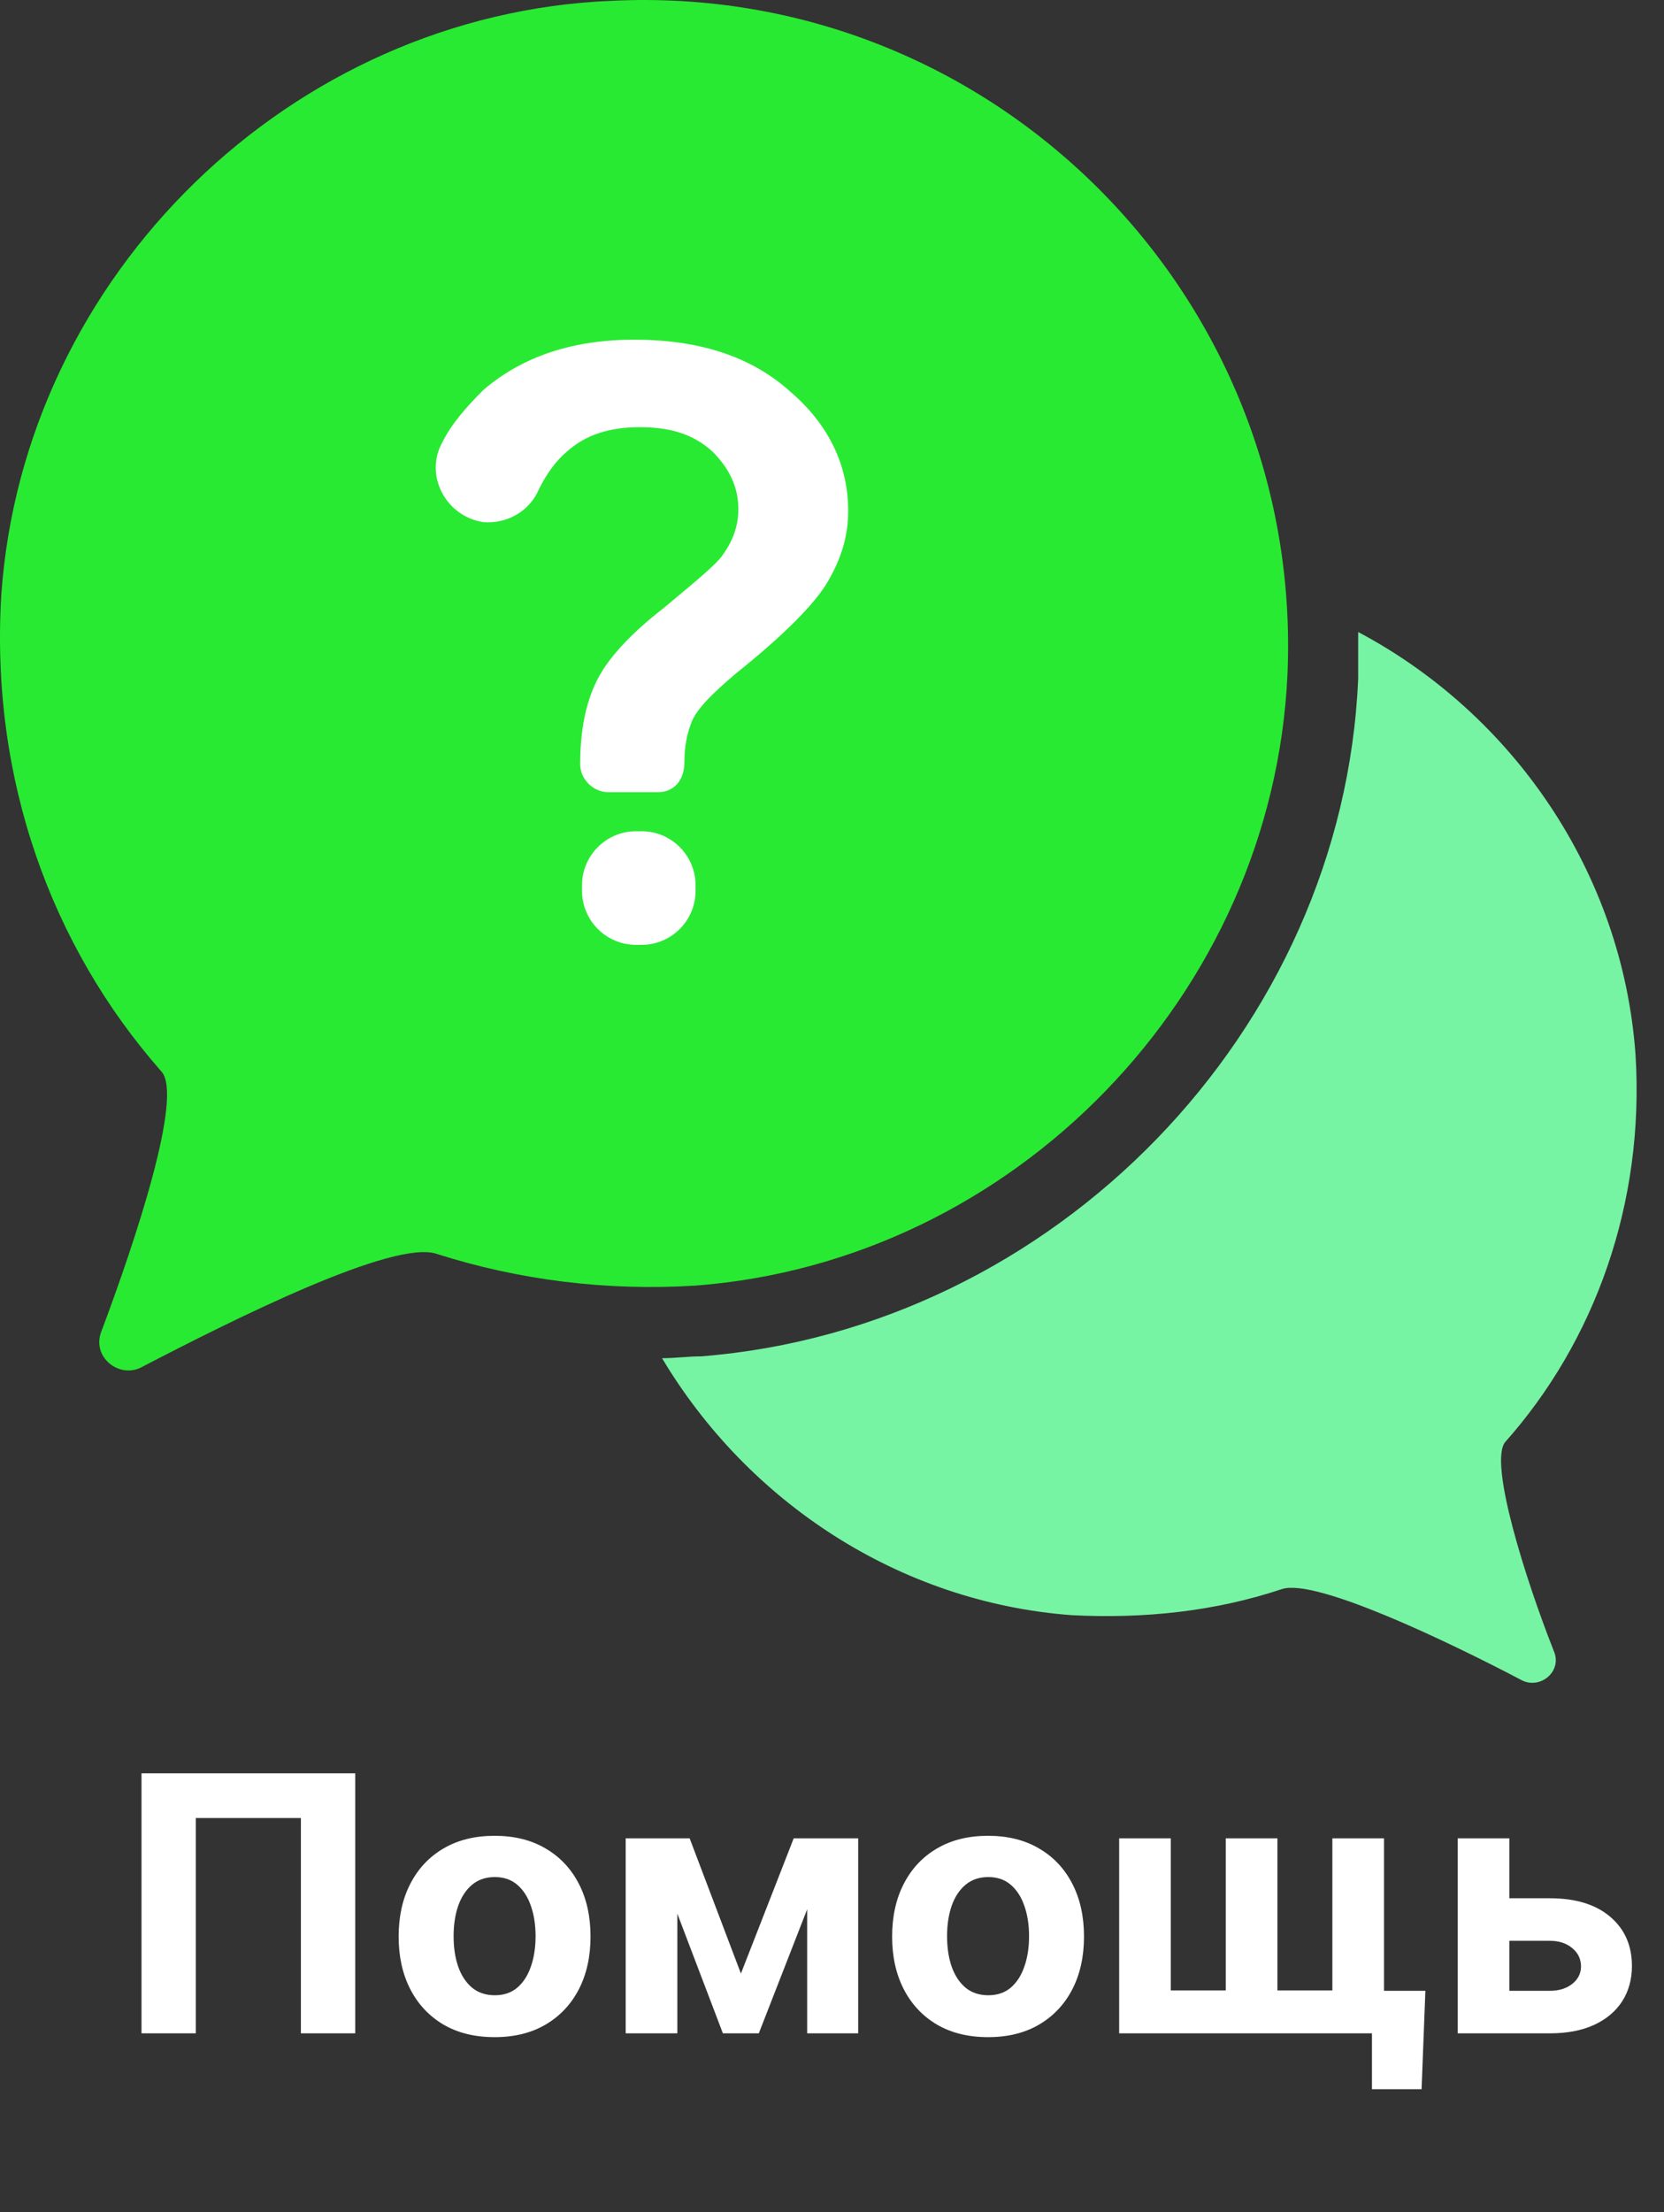 <svg width="149" height="198" viewBox="0 0 149 198" fill="none" xmlns="http://www.w3.org/2000/svg">
<rect x="0" y="0" width="149" height="198" fill="#333333" stroke="none"/>
<path d="M134.783 129.071C142.783 120.071 147.283 107.737 146.45 94.404C145.283 78.071 135.45 63.904 121.616 56.571C121.616 57.904 121.616 59.237 121.616 60.737C120.283 92.237 94.45 118.904 62.783 121.404C61.616 121.404 60.45 121.571 59.283 121.571C66.95 134.404 80.45 143.404 95.95 144.571C102.45 144.904 108.783 144.237 114.783 142.237C117.783 141.237 129.616 146.904 136.283 150.404C137.95 151.237 139.95 149.571 139.116 147.737C136.616 141.404 133.283 130.904 134.783 129.071Z" fill="#77F3A4"/>
<path d="M115.283 60.404C113.95 89.071 90.783 112.904 62.283 115.071C54.283 115.571 46.45 114.571 39.116 112.237C35.283 110.904 20.95 118.071 12.616 122.404C10.616 123.404 8.116 121.404 9.116 119.071C12.116 111.071 16.45 98.071 14.45 95.904C4.616 84.737 -0.884 69.737 0.116 53.237C2.116 24.571 26.116 1.237 54.783 0.071C88.783 -1.596 116.783 26.404 115.283 60.404Z" fill="#28EA32"/>
<path d="M58.95 70.904H54.45C53.116 70.904 51.95 69.737 51.95 68.404C51.95 65.404 52.45 62.904 53.45 60.904C54.45 58.904 56.45 56.737 59.45 54.404C62.45 51.904 64.283 50.404 64.783 49.571C65.616 48.404 66.116 47.071 66.116 45.571C66.116 43.571 65.283 41.904 63.783 40.404C62.116 38.904 60.116 38.237 57.283 38.237C54.616 38.237 52.45 38.904 50.783 40.404C49.783 41.237 48.95 42.404 48.283 43.737C47.45 45.737 45.45 46.904 43.283 46.737C39.95 46.237 37.95 42.571 39.616 39.571C40.45 37.904 41.783 36.404 43.283 34.904C46.783 31.904 51.283 30.404 56.783 30.404C62.616 30.404 67.283 31.904 70.783 35.071C74.283 38.071 75.95 41.737 75.95 45.737C75.95 48.071 75.283 50.071 74.116 52.071C72.95 54.071 70.116 56.904 65.95 60.237C63.783 62.071 62.45 63.404 61.95 64.571C61.616 65.404 61.283 66.571 61.283 68.237C61.283 69.904 60.283 70.904 58.95 70.904ZM52.116 79.737V79.237C52.116 76.571 54.283 74.404 56.95 74.404H57.45C60.116 74.404 62.283 76.571 62.283 79.237V79.737C62.283 82.404 60.116 84.571 57.45 84.571H56.95C54.283 84.571 52.116 82.404 52.116 79.737Z" fill="white"/>
<path d="M31.807 158.727V182H26.943V162.727H17.534V182H12.671V158.727H31.807ZM44.287 182.341C42.522 182.341 40.995 181.966 39.707 181.216C38.427 180.458 37.438 179.405 36.742 178.057C36.044 176.701 35.696 175.129 35.696 173.341C35.696 171.538 36.044 169.962 36.742 168.614C37.438 167.258 38.427 166.205 39.707 165.455C40.995 164.697 42.522 164.318 44.287 164.318C46.052 164.318 47.575 164.697 48.855 165.455C50.143 166.205 51.135 167.258 51.832 168.614C52.529 169.962 52.878 171.538 52.878 173.341C52.878 175.129 52.529 176.701 51.832 178.057C51.135 179.405 50.143 180.458 48.855 181.216C47.575 181.966 46.052 182.341 44.287 182.341ZM44.31 178.591C45.113 178.591 45.783 178.364 46.321 177.909C46.859 177.447 47.264 176.818 47.537 176.023C47.817 175.227 47.957 174.322 47.957 173.307C47.957 172.292 47.817 171.386 47.537 170.591C47.264 169.795 46.859 169.167 46.321 168.705C45.783 168.242 45.113 168.011 44.31 168.011C43.499 168.011 42.817 168.242 42.264 168.705C41.719 169.167 41.306 169.795 41.026 170.591C40.753 171.386 40.617 172.292 40.617 173.307C40.617 174.322 40.753 175.227 41.026 176.023C41.306 176.818 41.719 177.447 42.264 177.909C42.817 178.364 43.499 178.591 44.31 178.591ZM66.344 176.648L71.071 164.545H74.753L67.946 182H64.73L58.082 164.545H61.753L66.344 176.648ZM60.651 164.545V182H56.026V164.545H60.651ZM72.276 182V164.545H76.844V182H72.276ZM88.474 182.341C86.709 182.341 85.183 181.966 83.895 181.216C82.615 180.458 81.626 179.405 80.929 178.057C80.232 176.701 79.883 175.129 79.883 173.341C79.883 171.538 80.232 169.962 80.929 168.614C81.626 167.258 82.615 166.205 83.895 165.455C85.183 164.697 86.709 164.318 88.474 164.318C90.24 164.318 91.762 164.697 93.043 165.455C94.331 166.205 95.323 167.258 96.02 168.614C96.717 169.962 97.065 171.538 97.065 173.341C97.065 175.129 96.717 176.701 96.02 178.057C95.323 179.405 94.331 180.458 93.043 181.216C91.762 181.966 90.24 182.341 88.474 182.341ZM88.497 178.591C89.3 178.591 89.971 178.364 90.508 177.909C91.046 177.447 91.452 176.818 91.724 176.023C92.005 175.227 92.145 174.322 92.145 173.307C92.145 172.292 92.005 171.386 91.724 170.591C91.452 169.795 91.046 169.167 90.508 168.705C89.971 168.242 89.3 168.011 88.497 168.011C87.687 168.011 87.005 168.242 86.452 168.705C85.906 169.167 85.493 169.795 85.213 170.591C84.94 171.386 84.804 172.292 84.804 173.307C84.804 174.322 84.94 175.227 85.213 176.023C85.493 176.818 85.906 177.447 86.452 177.909C87.005 178.364 87.687 178.591 88.497 178.591ZM127.634 178.193L127.293 187H122.849V182H120.906V178.193H127.634ZM100.213 164.545H104.838V178.159H109.759V164.545H114.384V178.159H119.304V164.545H123.929V182H100.213V164.545ZM133.56 169.909H138.776C141.086 169.909 142.889 170.462 144.185 171.568C145.48 172.667 146.128 174.136 146.128 175.977C146.128 177.174 145.836 178.227 145.253 179.136C144.67 180.038 143.829 180.742 142.73 181.25C141.632 181.75 140.313 182 138.776 182H130.526V164.545H135.151V178.193H138.776C139.586 178.193 140.253 177.989 140.776 177.58C141.298 177.17 141.563 176.648 141.571 176.011C141.563 175.337 141.298 174.788 140.776 174.364C140.253 173.932 139.586 173.716 138.776 173.716H133.56V169.909Z" fill="white"/>
</svg>
